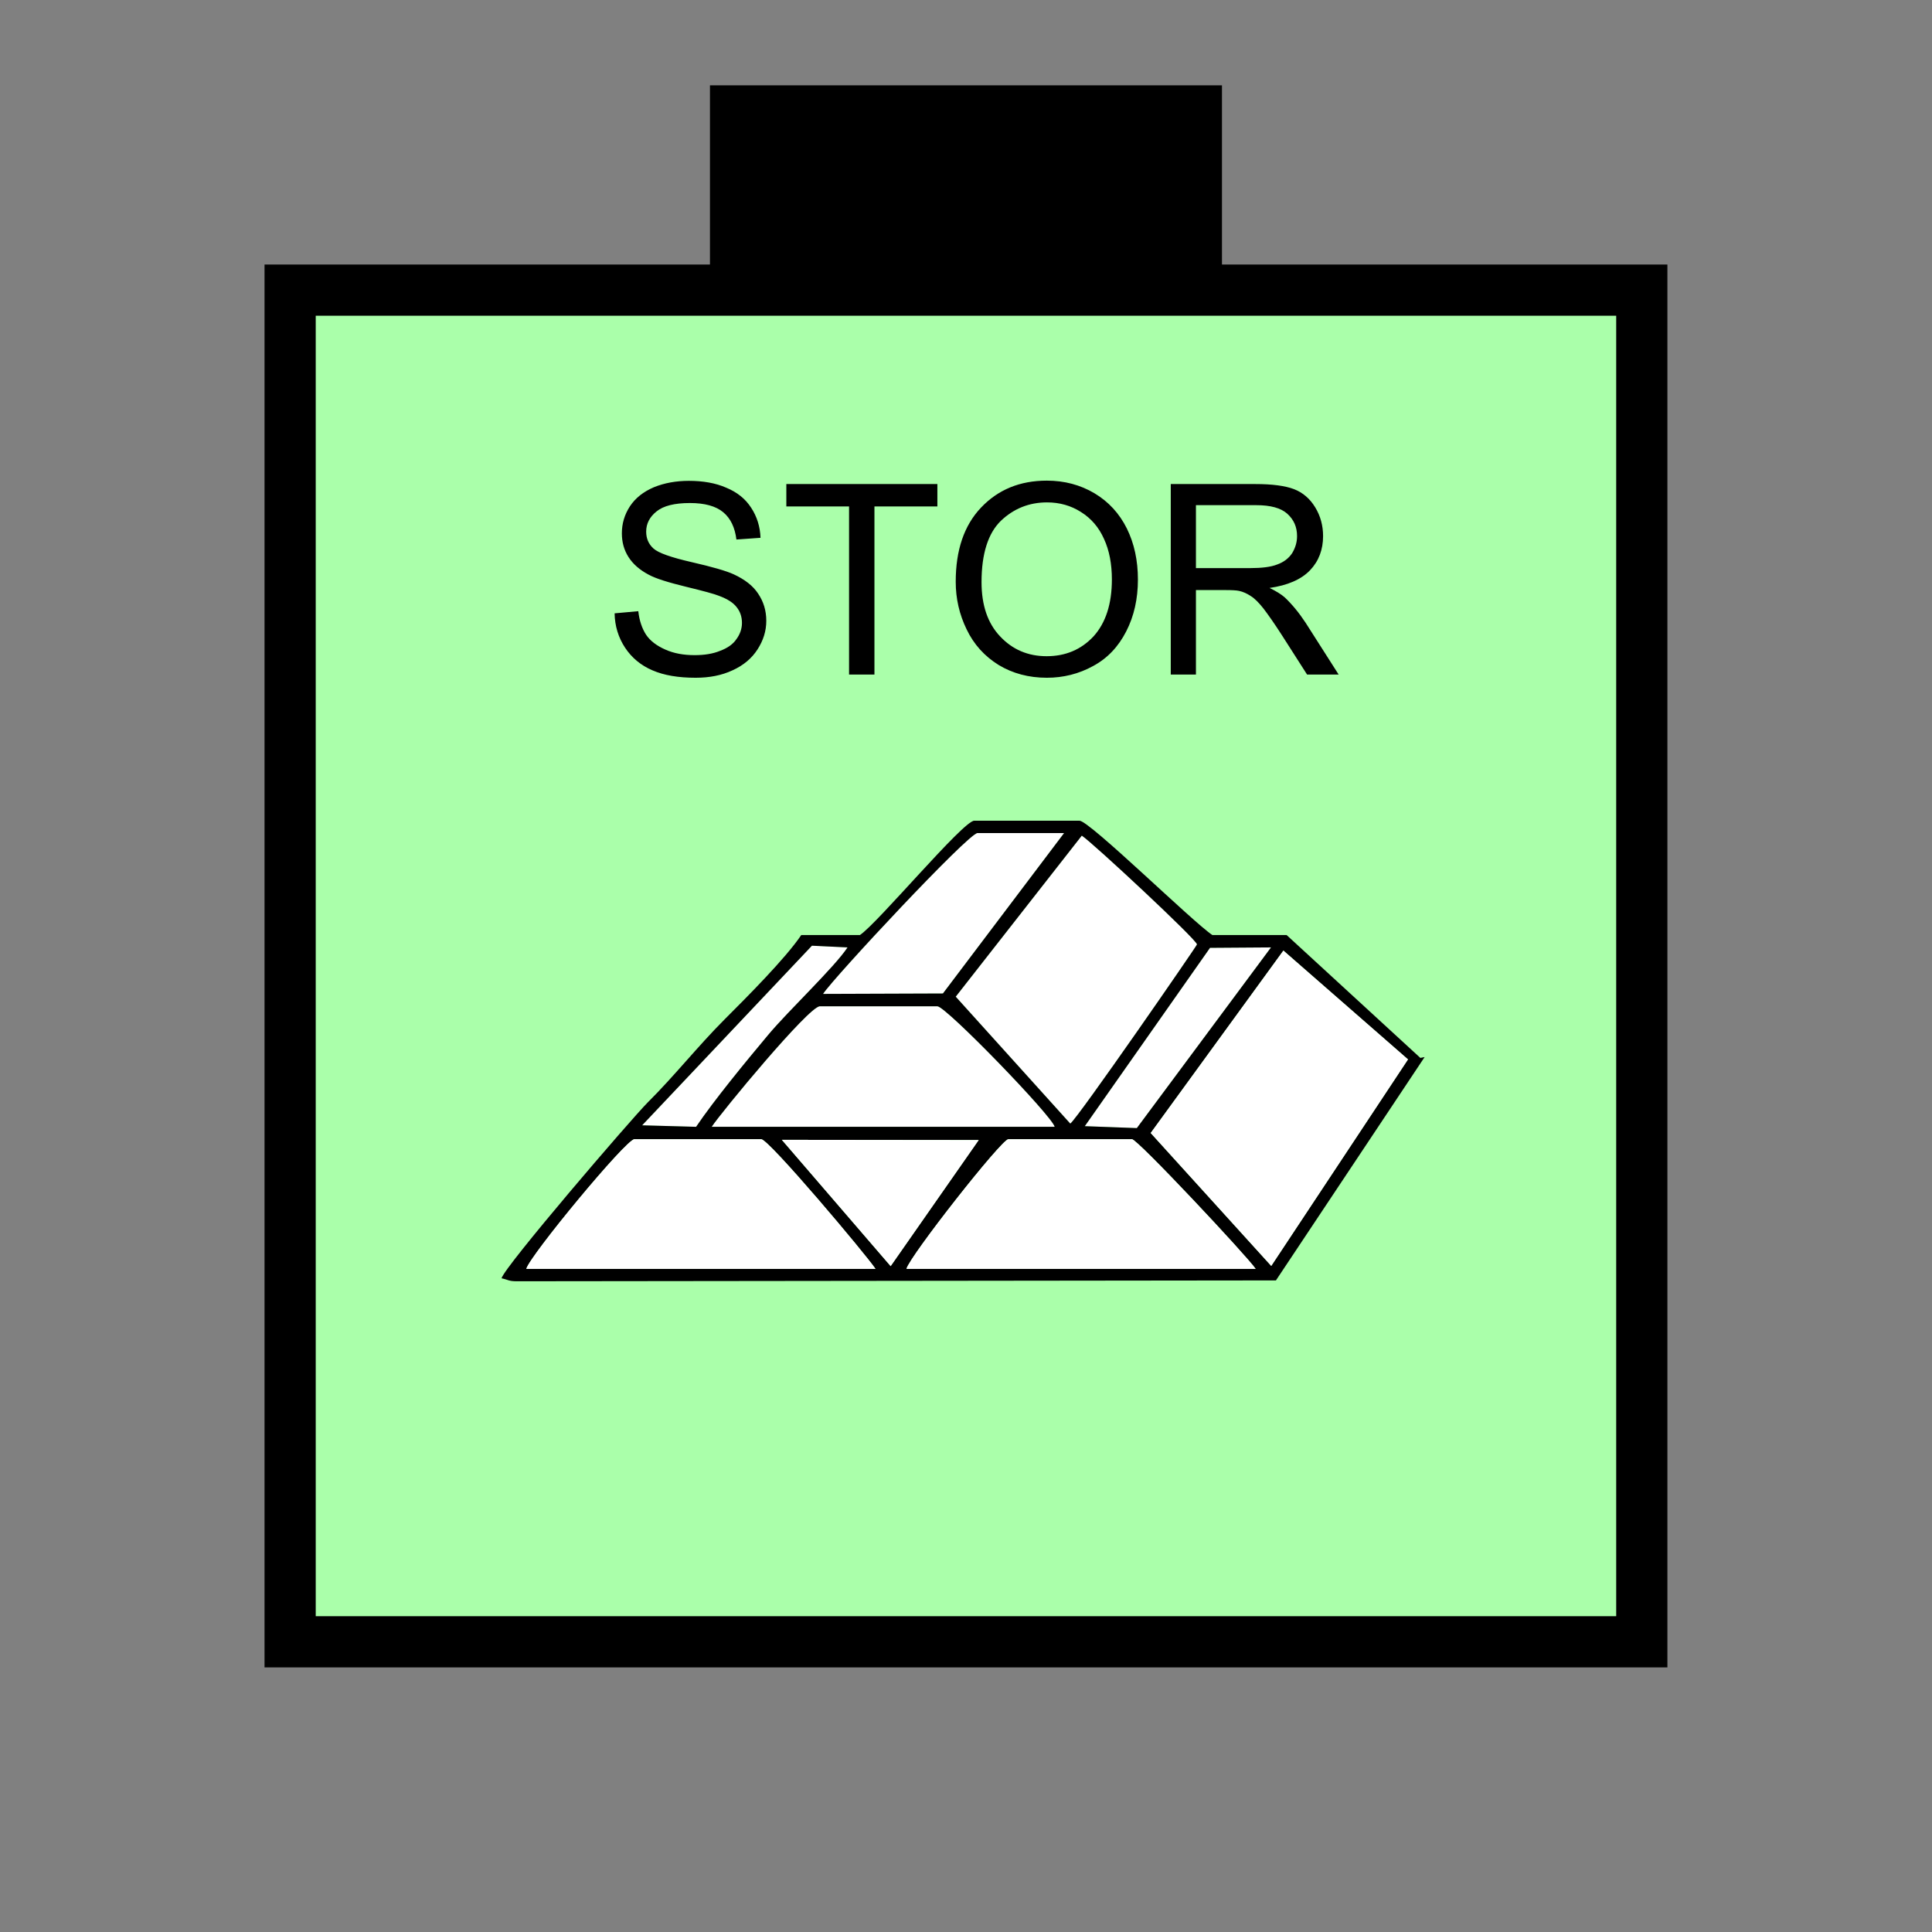 <?xml version="1.0" encoding="UTF-8" standalone="no"?>
<svg
   xmlns:dc="http://purl.org/dc/elements/1.1/"
   xmlns:cc="http://creativecommons.org/ns#"
   xmlns:rdf="http://www.w3.org/1999/02/22-rdf-syntax-ns#"
   xmlns:svg="http://www.w3.org/2000/svg"
   xmlns="http://www.w3.org/2000/svg"
   id="svg33"
   height="95.75mm"
   width="95.75mm"
   version="1.0">
  <rect width="100%" height="100%" fill="#808080" stroke="none"/>
  <defs
     id="defs3">
    <pattern
       y="0"
       x="0"
       height="6"
       width="6"
       patternUnits="userSpaceOnUse"
       id="EMFhbasepattern" />
  </defs>
  <path
     id="path5"
     d="  M 132.986,15.984   L 132.986,54.345   L 228.89,54.345   L 228.89,15.984   L 132.986,15.984   z "
     style="fill:#000000;fill-rule:evenodd;fill-opacity:1;stroke:none;" />
  <path
     id="path7"
     d="  M 54.345,54.345   L 54.345,307.531   L 307.531,307.531   L 307.531,54.345   L 54.345,54.345   z "
     style="fill:#aaffaa;fill-rule:evenodd;fill-opacity:1;stroke:none;" />
  <path
     id="path9"
     d="  M 54.345,54.345   L 307.531,54.345   L 307.531,307.531   L 54.345,307.531   z "
     style="fill:none;stroke:#000000;stroke-width:9.59px;stroke-linecap:butt;stroke-linejoin:miter;stroke-miterlimit:10;stroke-dasharray:none;stroke-opacity:1;" />
  <path
     id="path11"
     d="  M 154.165,186.173   L 176.622,186.093   L 199.32,156.043   L 183.096,156.043   C 181.418,156.043 156.243,183.016 154.165,186.173   z "
     style="fill:#ffffff;fill-rule:evenodd;fill-opacity:1;stroke:none;" />
  <path
     id="path13"
     d="  M 179.02,186.692   L 200.479,210.468   C 201.877,209.469 224.215,177.142 224.215,176.902   C 224.215,176.063 204.794,157.961 202.636,156.523   z "
     style="fill:#ffffff;fill-rule:evenodd;fill-opacity:1;stroke:none;" />
  <path
     id="path15"
     d="  M 120.279,210.788   L 130.389,211.068   C 133.786,206.033 139.78,198.76 143.895,193.845   C 147.811,189.17 156.243,181.258 158.76,177.462   L 152.087,177.142   z "
     style="fill:#ffffff;fill-rule:evenodd;fill-opacity:1;stroke:none;" />
  <path
     id="path17"
     d="  M 133.306,211.068   L 197.561,211.068   C 197.002,208.95 177.182,188.491 175.584,188.491   L 153.566,188.491   C 151.488,188.491 135.064,208.391 133.306,211.068   z "
     style="fill:#ffffff;fill-rule:evenodd;fill-opacity:1;stroke:none;" />
  <path
     id="path19"
     d="  M 203.196,210.948   L 203.196,210.948   L 212.946,211.308   L 238.081,177.462   L 226.652,177.542   z "
     style="fill:#ffffff;fill-rule:evenodd;fill-opacity:1;stroke:none;" />
  <path
     id="path21"
     d="  M 188.89,213.386   L 212.027,213.386   C 213.066,213.386 233.645,235.363 235.204,237.681   L 169.789,237.681   C 170.389,235.323 187.611,213.386 188.89,213.386   z  M 118.841,213.386   L 142.577,213.386   C 144.015,213.386 162.237,235.044 163.995,237.681   L 98.581,237.681   C 99.22,235.244 117.282,213.386 118.841,213.386   z  M 146.453,213.505   L 183.296,213.545   L 166.832,237.162   z  M 133.306,211.068   C 135.064,208.391 151.488,188.491 153.566,188.491   L 175.584,188.491   C 177.182,188.491 197.002,208.95 197.561,211.068   z  M 238.121,237.122   L 215.543,212.227   L 240.398,178.061   L 263.735,198.441   L 238.121,237.122   z  M 226.652,177.542   L 238.081,177.462   L 212.946,211.308   L 203.196,210.948   z  M 152.087,177.142   L 158.76,177.462   C 156.243,181.258 147.811,189.17 143.895,193.845   C 139.78,198.76 133.786,206.033 130.389,211.068   L 120.279,210.788   z  M 202.636,156.523   C 204.794,157.961 224.215,176.063 224.215,176.902   C 224.215,177.142 201.877,209.469 200.479,210.468   L 179.02,186.692   z  M 154.165,186.173   C 156.243,183.016 181.418,156.043 183.096,156.043   L 199.32,156.043   L 176.622,186.093   z  M 161.078,175.144   L 150.089,175.144   C 147.132,179.54 139.78,186.892 135.744,190.928   C 130.709,195.963 126.313,201.557 121.278,206.552   C 118.081,209.789 94.505,237.242 93.946,239.439   C 95.224,239.719 95.264,239.999 96.823,239.999   L 239,239.839   L 266.852,198.001   L 266.053,198.161   L 240.998,175.144   L 227.092,175.144   C 223.415,172.706 204.075,153.726 202.197,153.726   L 182.497,153.726   C 180.419,153.726 164.435,172.906 161.078,175.144   z "
     style="fill:#000000;fill-rule:evenodd;fill-opacity:1;stroke:none;" />
  <path
     id="path23"
     d="  M 166.832,237.162   L 166.832,237.162   L 183.336,213.545   L 146.453,213.505   z "
     style="fill:#ffffff;fill-rule:evenodd;fill-opacity:1;stroke:none;" />
  <path
     id="path25"
     d="  M 263.735,198.441   L 263.735,198.441   L 240.398,178.061   L 215.543,212.227   L 238.121,237.122   z "
     style="fill:#ffffff;fill-rule:evenodd;fill-opacity:1;stroke:none;" />
  <path
     id="path27"
     d="  M 118.841,213.386   C 117.282,213.386 99.22,235.244 98.581,237.681   L 163.995,237.681   C 162.237,235.044 144.015,213.386 142.577,213.386   L 118.841,213.386   z "
     style="fill:#ffffff;fill-rule:evenodd;fill-opacity:1;stroke:none;" />
  <path
     id="path29"
     d="  M 188.89,213.386   C 187.611,213.386 170.389,235.323 169.789,237.681   L 235.204,237.681   C 233.645,235.363 213.066,213.386 212.027,213.386   z "
     style="fill:#ffffff;fill-rule:evenodd;fill-opacity:1;stroke:none;" />
  <path
     id="path31"
     d="  M 115.124,114.885   L 119.56,114.485   C 119.76,116.283 120.279,117.762 121.038,118.92   C 121.798,120.039 122.996,120.958 124.635,121.678   C 126.233,122.397 128.071,122.717 130.109,122.717   C 131.907,122.717 133.506,122.477 134.864,121.917   C 136.263,121.398 137.302,120.679 137.941,119.72   C 138.621,118.801 138.98,117.762 138.98,116.683   C 138.98,115.564 138.661,114.565 137.981,113.726   C 137.342,112.887 136.263,112.207 134.785,111.648   C 133.826,111.248 131.708,110.689 128.431,109.89   C 125.154,109.09 122.837,108.371 121.518,107.652   C 119.84,106.773 118.561,105.654 117.722,104.335   C 116.883,103.016 116.483,101.538 116.483,99.9   C 116.483,98.101 116.962,96.423 118.001,94.825   C 119.04,93.266 120.519,92.107 122.477,91.268   C 124.435,90.469 126.633,90.069 129.03,90.069   C 131.668,90.069 134.025,90.469 136.023,91.348   C 138.061,92.187 139.62,93.426 140.699,95.104   C 141.778,96.743 142.377,98.621 142.457,100.739   L 137.941,101.058   C 137.662,98.821 136.862,97.102 135.464,95.944   C 134.065,94.785 131.987,94.225 129.23,94.225   C 126.353,94.225 124.275,94.745 122.996,95.784   C 121.678,96.823 121.038,98.101 121.038,99.58   C 121.038,100.859 121.478,101.898 122.397,102.737   C 123.316,103.576 125.714,104.415 129.55,105.294   C 133.386,106.173 136.023,106.933 137.422,107.572   C 139.5,108.531 141.058,109.73 142.017,111.208   C 143.016,112.687 143.536,114.365 143.536,116.283   C 143.536,118.201 142.976,119.959 141.897,121.638   C 140.818,123.316 139.26,124.635 137.222,125.554   C 135.184,126.513 132.866,126.952 130.309,126.952   C 127.112,126.952 124.395,126.513 122.197,125.554   C 120.039,124.635 118.321,123.196 117.082,121.318   C 115.844,119.44 115.164,117.282 115.124,114.885   z  M 159.04,126.353   L 159.04,94.865   L 147.292,94.865   L 147.292,90.669   L 175.584,90.669   L 175.584,94.865   L 163.795,94.865   L 163.795,126.353   z  M 179.02,108.97   C 179.02,103.056 180.579,98.421 183.775,95.064   C 186.972,91.708 191.048,90.03 196.083,90.03   C 199.4,90.03 202.357,90.829 204.994,92.387   C 207.671,93.986 209.669,96.183 211.068,98.981   C 212.466,101.818 213.146,104.975 213.146,108.571   C 213.146,112.167 212.427,115.404 210.948,118.281   C 209.469,121.158 207.432,123.316 204.754,124.755   C 202.077,126.233 199.16,126.952 196.083,126.952   C 192.726,126.952 189.689,126.153 187.052,124.555   C 184.415,122.916 182.417,120.719 181.058,117.882   C 179.699,115.084 179.02,112.127 179.02,108.97   z  M 183.855,109.05   C 183.855,113.366 185.014,116.763 187.332,119.2   C 189.649,121.678 192.566,122.916 196.043,122.916   C 199.599,122.916 202.516,121.678 204.834,119.2   C 207.112,116.683 208.271,113.126 208.271,108.531   C 208.271,105.654 207.791,103.096 206.792,100.939   C 205.833,98.781 204.395,97.102 202.476,95.904   C 200.598,94.705 198.481,94.105 196.123,94.105   C 192.766,94.105 189.889,95.264 187.492,97.542   C 185.094,99.86 183.855,103.696 183.855,109.05   z  M 219.3,126.353   L 219.3,90.669   L 235.124,90.669   C 238.32,90.669 240.718,90.989 242.396,91.628   C 244.035,92.267 245.353,93.386 246.352,95.024   C 247.351,96.663 247.831,98.461 247.831,100.419   C 247.831,102.937 247.032,105.094 245.393,106.813   C 243.755,108.531 241.198,109.65 237.801,110.129   C 239.04,110.729 239.999,111.328 240.638,111.888   C 241.997,113.166 243.315,114.765 244.554,116.643   L 250.748,126.353   L 244.834,126.353   L 240.079,118.92   C 238.72,116.803 237.561,115.164 236.682,114.005   C 235.803,112.887 235.004,112.087 234.285,111.648   C 233.565,111.168 232.846,110.849 232.127,110.689   C 231.607,110.569 230.728,110.529 229.489,110.529   L 224.015,110.529   L 224.015,126.353   z  M 224.015,106.413   L 234.165,106.413   C 236.322,106.413 238.041,106.213 239.24,105.734   C 240.478,105.294 241.397,104.575 242.037,103.616   C 242.636,102.617 242.956,101.578 242.956,100.419   C 242.956,98.701 242.356,97.342 241.118,96.223   C 239.919,95.144 237.961,94.625 235.323,94.625   L 224.015,94.625   z "
     style="fill:#000000;fill-rule:evenodd;fill-opacity:1;stroke:none;" />
</svg>
